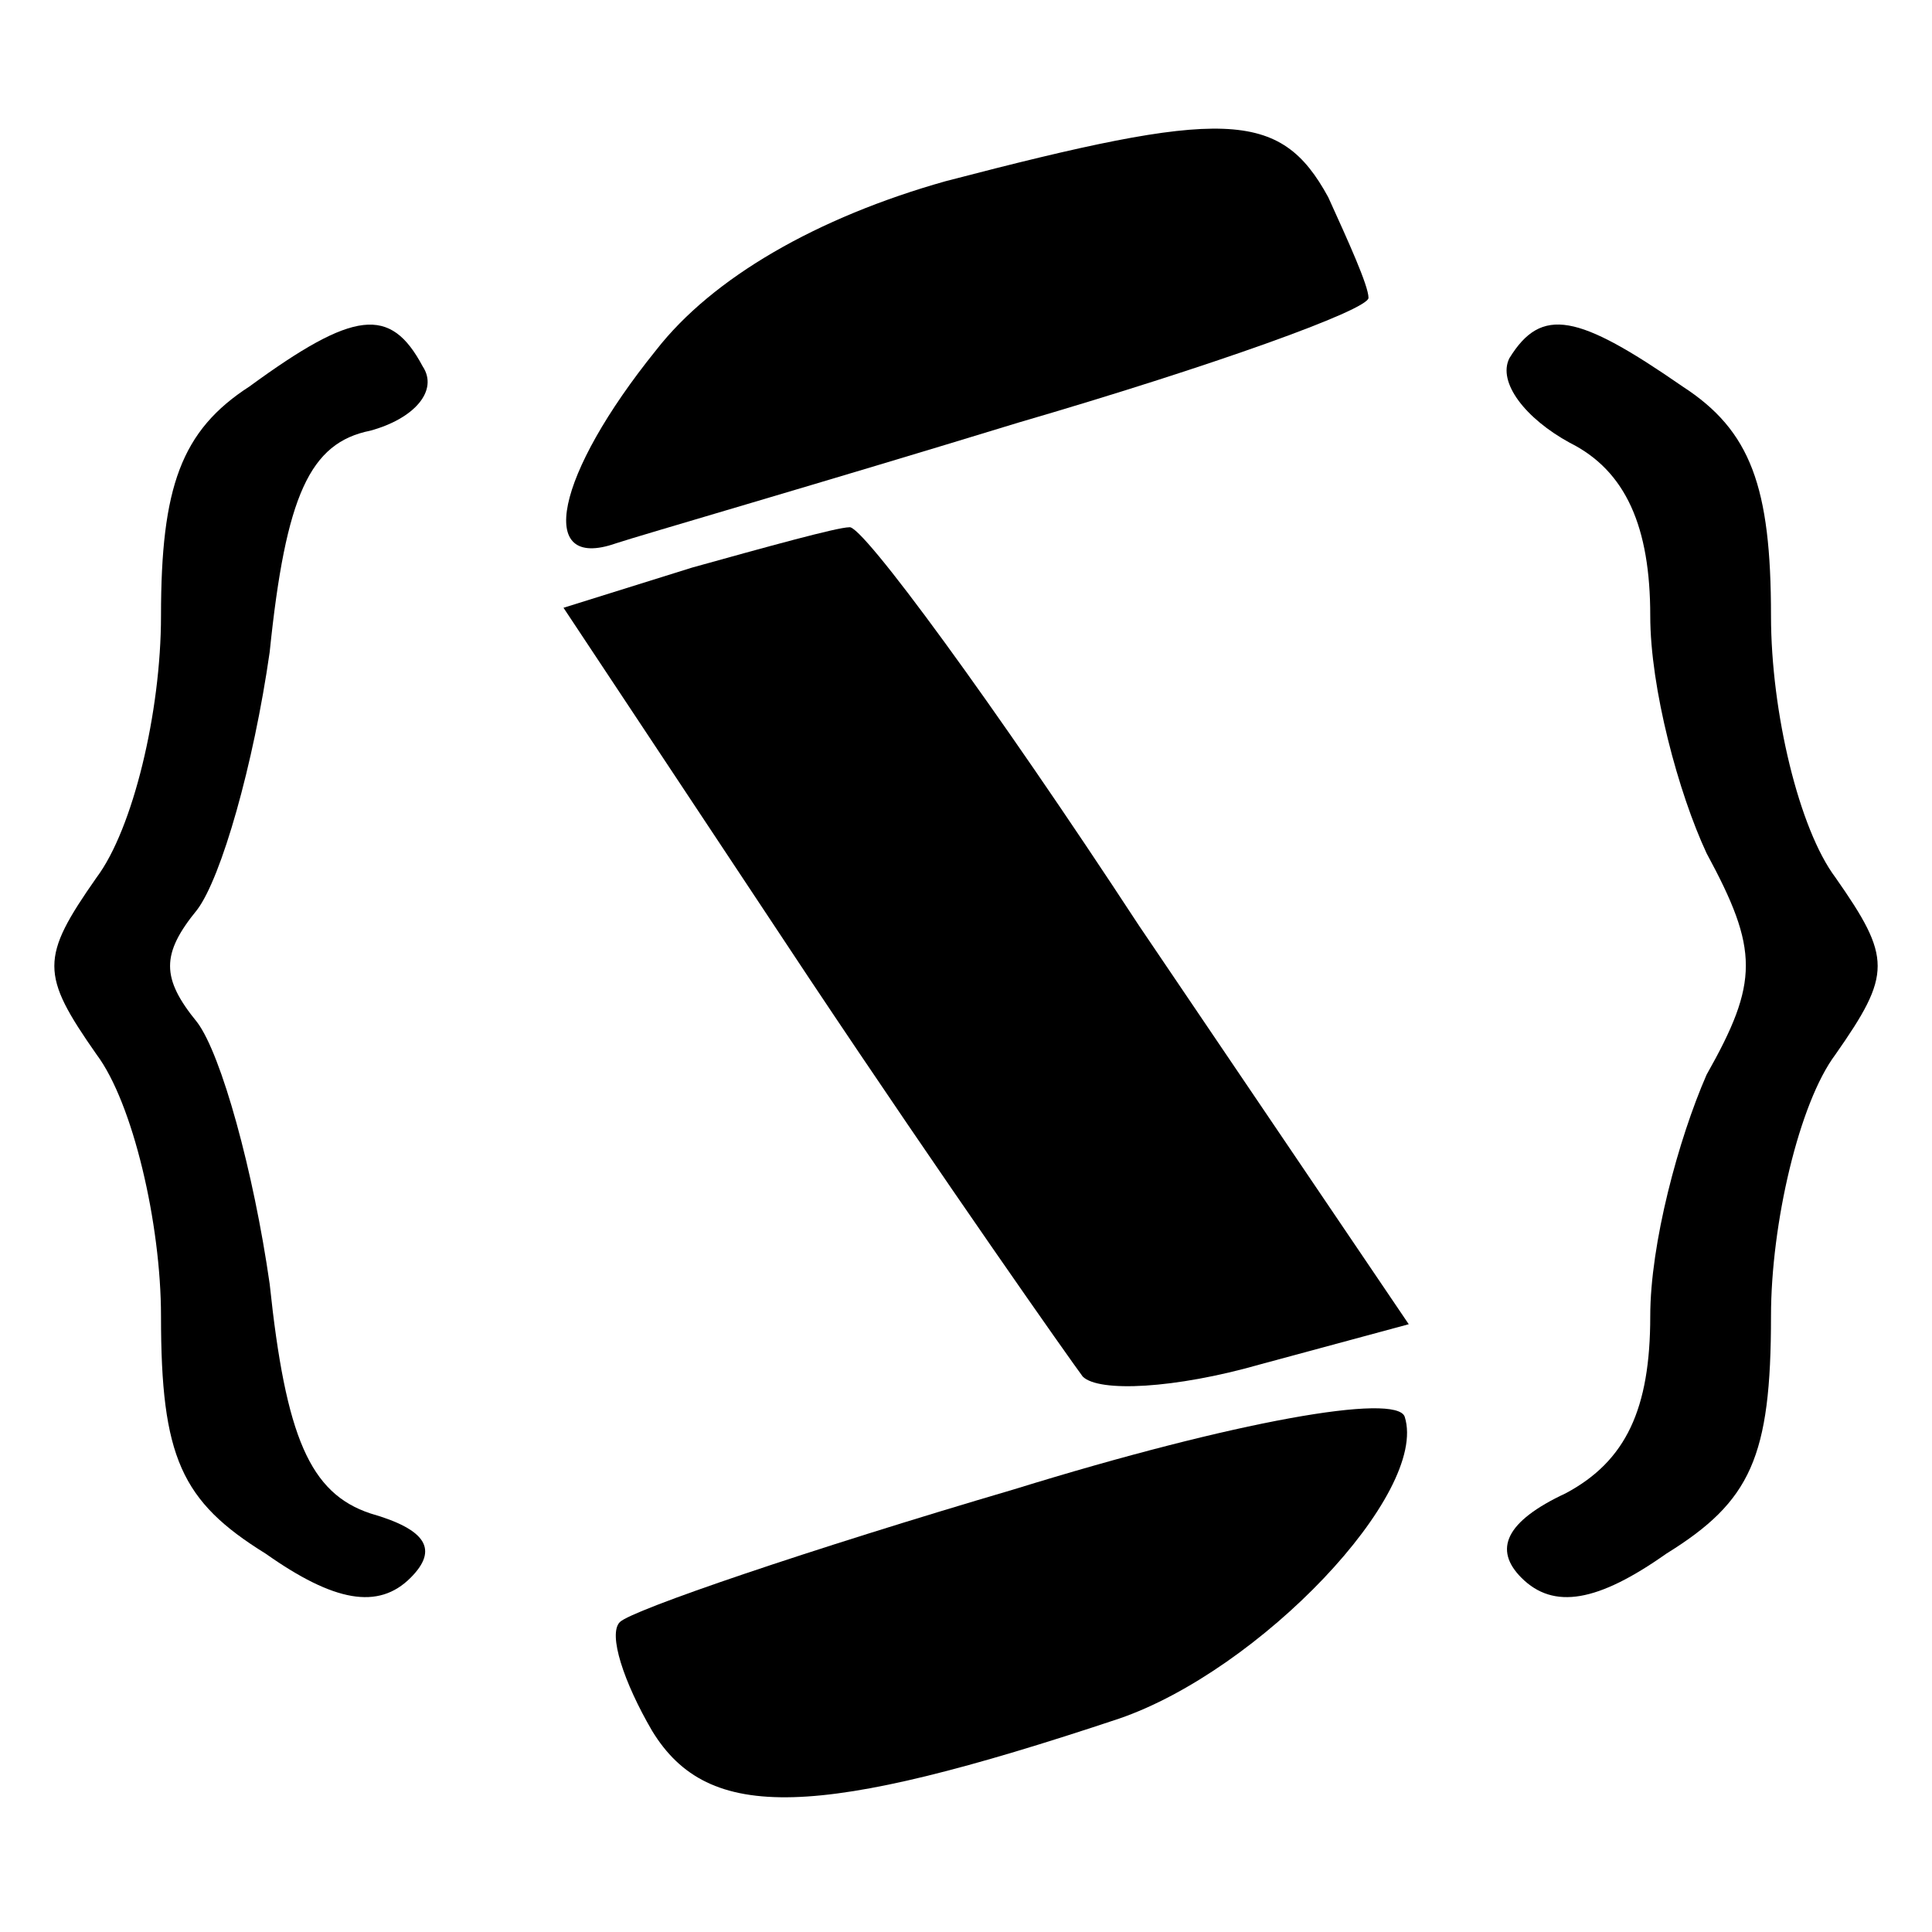 <?xml version="1.0" standalone="no"?>
<!DOCTYPE svg PUBLIC "-//W3C//DTD SVG 20010904//EN"
 "http://www.w3.org/TR/2001/REC-SVG-20010904/DTD/svg10.dtd">
<svg version="1.0" xmlns="http://www.w3.org/2000/svg"
 width="48pt" height="48pt" viewBox="0 0 48 48"
 preserveAspectRatio="xMidYMid meet">

<g transform="translate(0,48) scale(0.1,-0.1)"
fill="#000000" stroke="none">
<path d="M235 435 c-32 -9 -58 -24 -72 -42 -25 -31 -30 -55 -10 -48 6 2 51 15
100 30 48 14 87 28 87 31 0 3 -5 14 -10 25 -12 22 -26 22 -95 4z"/>
<path d="M62 384 c-17 -11 -22 -25 -22 -57 0 -24 -7 -53 -16 -65 -14 -20 -14
-24 0 -44 9 -12 16 -42 16 -65 0 -35 5 -46 26 -59 17 -12 28 -14 36 -6 7 7 4
12 -10 16 -15 5 -21 19 -25 57 -4 28 -12 57 -18 65 -9 11 -9 17 0 28 6 8 14
36 18 64 4 39 10 52 25 55 11 3 17 10 13 16 -8 15 -17 14 -43 -5z"/>
<path d="M375 391 c-3 -6 4 -15 15 -21 14 -7 20 -21 20 -43 0 -18 7 -44 14
-59 13 -24 13 -32 0 -55 -7 -16 -14 -42 -14 -60 0 -23 -6 -36 -21 -44 -15 -7
-18 -14 -11 -21 8 -8 19 -6 36 6 21 13 26 24 26 59 0 23 7 53 16 65 14 20 14
24 0 44 -9 12 -16 41 -16 65 0 32 -5 46 -22 57 -26 18 -35 20 -43 7z"/>
<path d="M172 339 l-32 -10 61 -92 c34 -51 65 -95 68 -99 4 -4 23 -3 44 3 l37
10 -67 99 c-36 55 -69 100 -72 99 -3 0 -21 -5 -39 -10z"/>
<path d="M252 110 c-51 -15 -95 -30 -98 -33 -3 -3 1 -15 8 -27 14 -23 41 -22
116 3 35 12 77 56 71 75 -2 6 -42 -1 -97 -18z"/>
</g>
</svg>
